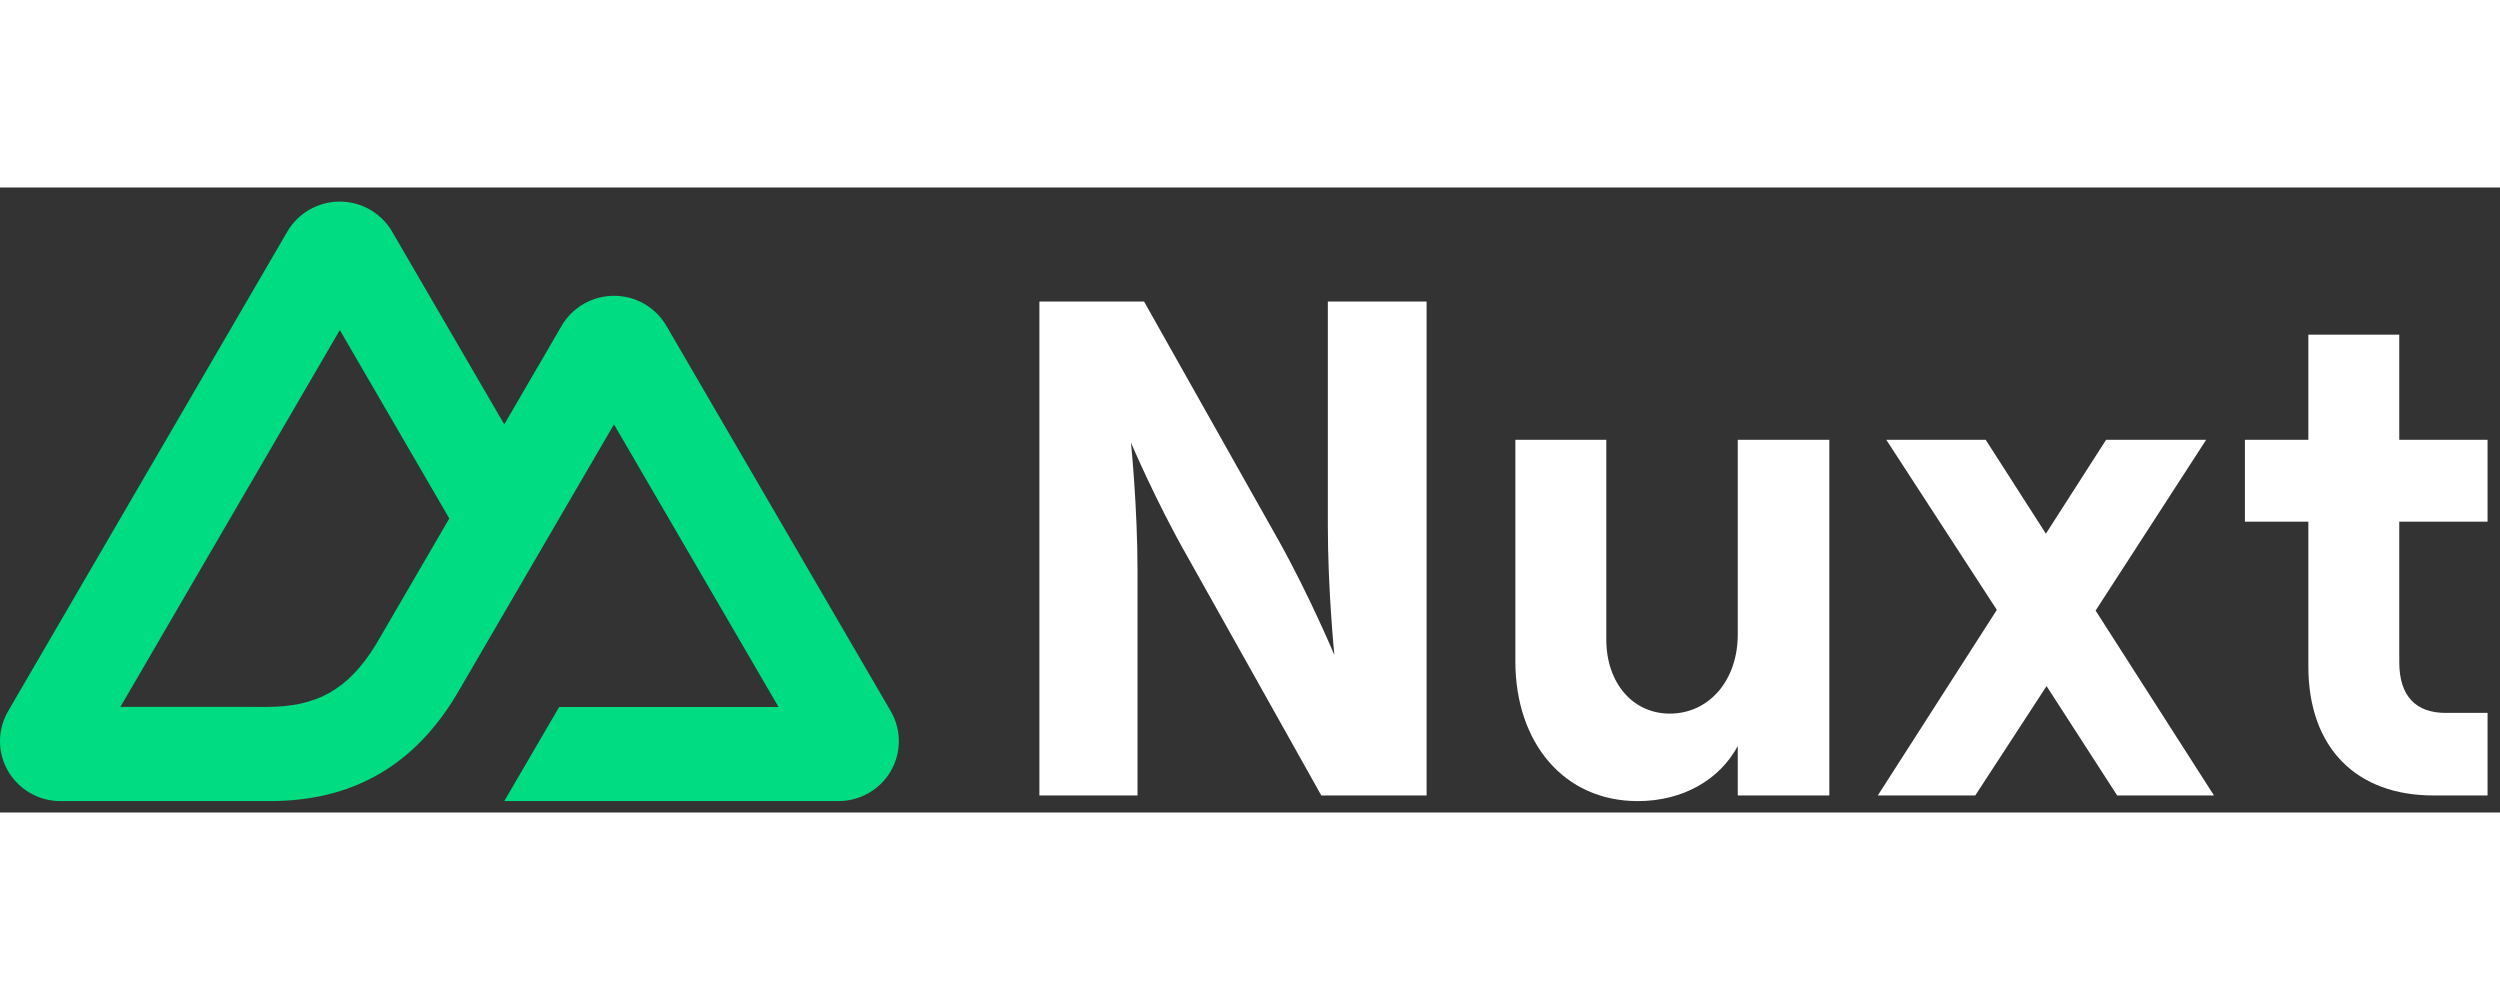 <svg width="250" height="100" viewBox="0 0 184 46" fill="none" xmlns="http://www.w3.org/2000/svg">
<rect x="0" y="0" width="184" height="46" fill="#333333" stroke="none"/>
<g clip-path="url(#clip0_209_26)">
<path d="M37.114 45.16H61.707C62.489 45.161 63.255 44.957 63.932 44.569C64.609 44.182 65.171 43.625 65.561 42.954C65.951 42.283 66.156 41.523 66.156 40.748C66.156 39.973 65.95 39.213 65.559 38.542L49.043 10.177C48.652 9.507 48.091 8.95 47.414 8.562C46.738 8.175 45.971 7.971 45.19 7.971C44.409 7.971 43.642 8.175 42.965 8.562C42.289 8.95 41.728 9.507 41.337 10.177L37.114 17.435L28.857 3.243C28.467 2.572 27.905 2.015 27.228 1.628C26.552 1.241 25.785 1.037 25.003 1.037C24.222 1.037 23.455 1.241 22.779 1.628C22.102 2.015 21.54 2.572 21.149 3.243L0.597 38.542C0.206 39.213 0 39.973 4.21178e-07 40.748C-0 41.523 0.205 42.283 0.595 42.954C0.986 43.625 1.547 44.182 2.224 44.569C2.9 44.957 3.668 45.161 4.449 45.16H19.886C26.003 45.16 30.514 42.496 33.617 37.299L41.153 24.36L45.189 17.435L57.302 38.236H41.153L37.114 45.16ZM19.635 38.228L8.861 38.226L25.011 10.493L33.069 24.36L27.673 33.628C25.612 37 23.27 38.228 19.635 38.228Z" fill="#00DC82"/>
<path d="M83.721 44.746V28.231C83.721 23.505 83.24 18.779 83.24 18.779C83.24 18.779 85.069 23.089 87.379 27.14L97.248 44.746H104.998V8.392H97.729V24.907C97.729 29.633 98.21 34.411 98.21 34.411C98.21 34.411 96.381 30.049 94.118 25.998L84.202 8.392H76.5V44.746H83.721Z" fill="white"/>
<path d="M127.899 18.571V32.905C127.899 36.229 125.829 38.721 122.892 38.721C120.148 38.721 118.223 36.436 118.223 33.268V18.571H111.531V34.878C111.531 40.851 115.094 45.161 120.533 45.161C123.855 45.161 126.551 43.603 127.899 41.111V44.746H134.638V18.571H127.899Z" fill="white"/>
<path d="M154.236 31.139L162.372 18.571H155.007L150.578 25.478L146.149 18.571H138.832L146.967 31.087L138.206 44.746H145.379L150.626 36.696L155.825 44.746H162.949L154.236 31.139Z" fill="white"/>
<path d="M169.895 18.571H165.226V24.595H169.895V35.242C169.895 41.318 173.505 44.746 179.09 44.746H183.085V38.669H180.004C177.838 38.669 176.586 37.475 176.586 34.93V24.595H183.085V18.571H176.586V10.833H169.895V18.571Z" fill="white"/>
</g>
<defs>
<clipPath id="clip0_209_26">
<rect width="184" height="46" fill="white"/>
</clipPath>
</defs>
</svg>
